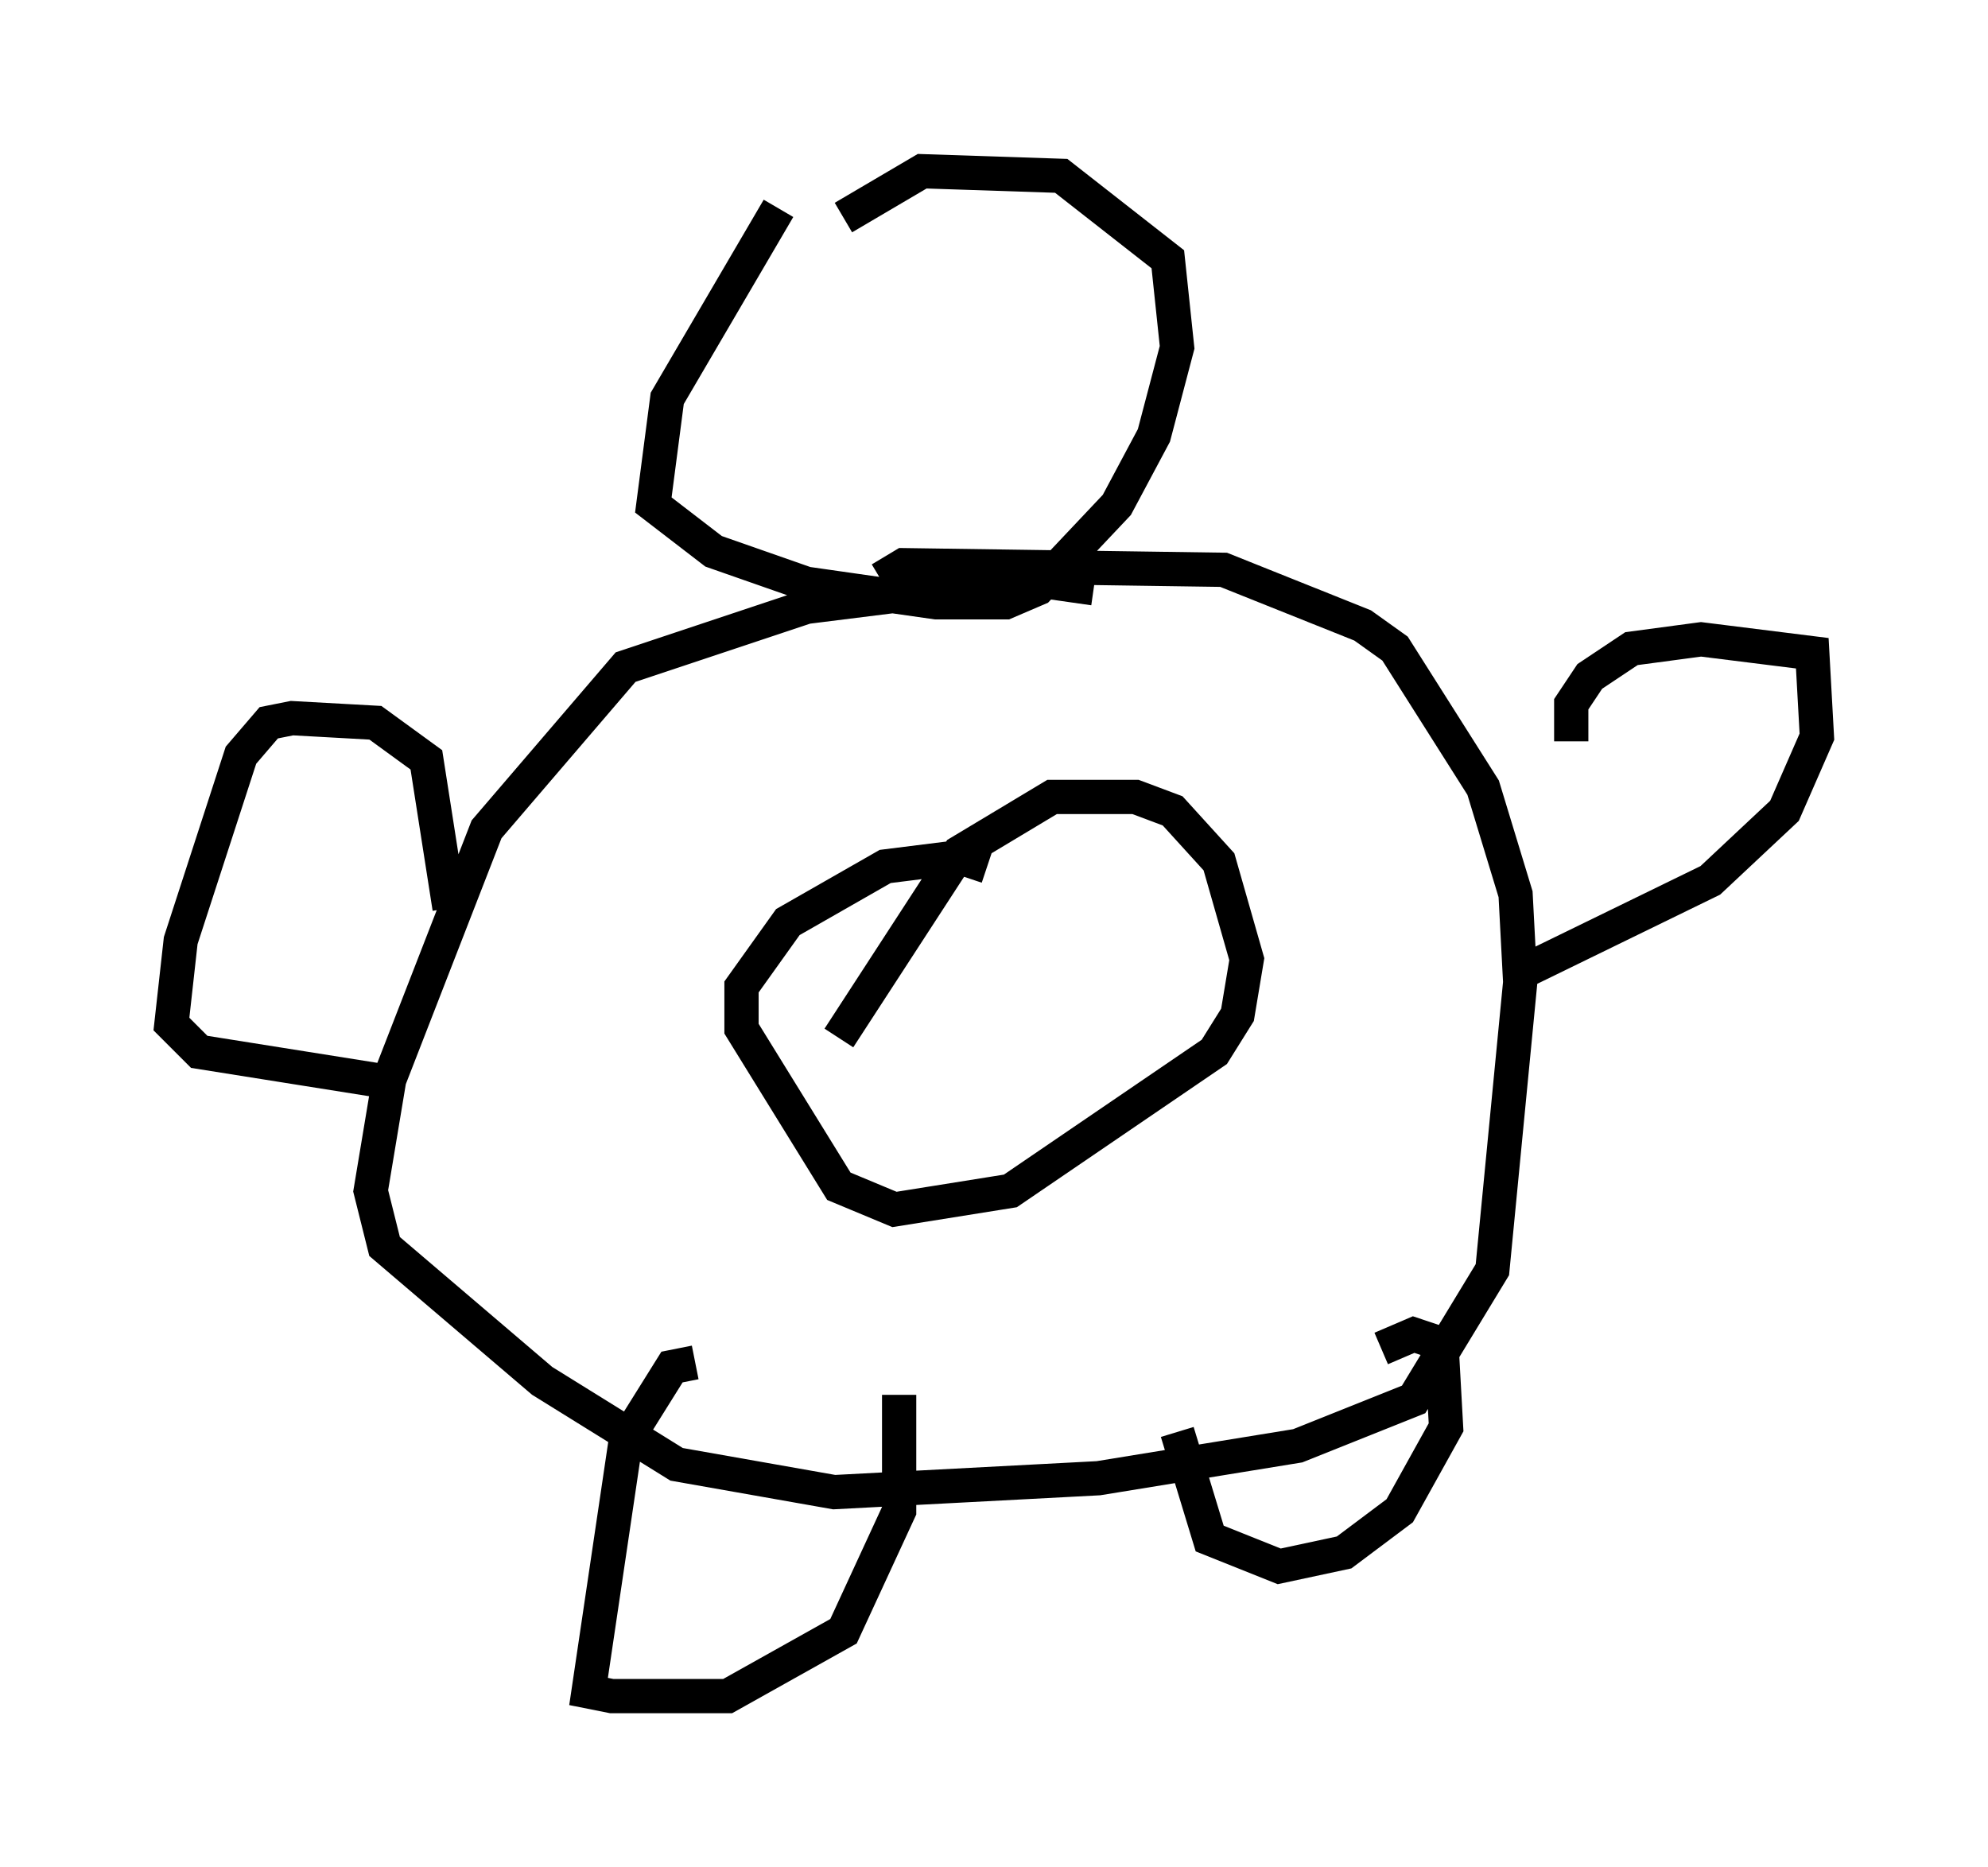 <?xml version="1.0" encoding="utf-8" ?>
<svg baseProfile="full" height="54.519" version="1.1" width="58.037" xmlns="http://www.w3.org/2000/svg" xmlns:ev="http://www.w3.org/2001/xml-events" xmlns:xlink="http://www.w3.org/1999/xlink"><defs /><rect fill="white" height="54.519" width="58.037" x="0" y="0" /><path d="M24.621, 5.271 m-1.894, 0.812 l-3.248, 5.548 -0.406, 3.112 l1.759, 1.353 2.706, 0.947 l3.789, 0.541 2.03, 0.0 l0.947, -0.406 2.3, -2.436 l1.083, -2.03 0.677, -2.571 l-0.271, -2.571 -3.112, -2.436 l-4.059, -0.135 -2.3, 1.353 m7.307, 10.825 l-1.894, -0.271 -6.495, 0.812 l-5.277, 1.759 -4.059, 4.736 l-2.842, 7.307 -0.541, 3.248 l0.406, 1.624 4.601, 3.924 l3.924, 2.436 4.601, 0.812 l7.713, -0.406 5.819, -0.947 l3.383, -1.353 2.3, -3.789 l0.812, -8.39 -0.135, -2.571 l-0.947, -3.112 -2.571, -4.059 l-0.947, -0.677 -4.059, -1.624 l-9.337, -0.135 -0.677, 0.406 m3.112, 8.39 l-0.812, -0.271 -2.165, 0.271 l-2.842, 1.624 -1.353, 1.894 l0.0, 1.218 2.842, 4.601 l1.624, 0.677 3.383, -0.541 l5.954, -4.059 0.677, -1.083 l0.271, -1.624 -0.812, -2.842 l-1.353, -1.488 -1.083, -0.406 l-2.436, 0.0 -2.706, 1.624 l-3.518, 5.413 m-4.195, 9.472 l-0.677, 0.135 -1.353, 2.165 l-1.083, 7.307 0.677, 0.135 l3.383, 0.0 3.383, -1.894 l1.624, -3.518 0.0, -3.383 m8.119, 1.083 l0.947, 3.112 2.03, 0.812 l1.894, -0.406 1.624, -1.218 l1.353, -2.436 -0.135, -2.436 l-0.812, -0.271 -0.947, 0.406 m5.548, -17.726 l0.0, -1.083 0.541, -0.812 l1.218, -0.812 2.03, -0.271 l3.248, 0.406 0.135, 2.436 l-0.947, 2.165 -2.165, 2.03 l-5.548, 2.706 m-31.258, -1.894 l-0.677, -4.33 -1.488, -1.083 l-2.436, -0.135 -0.677, 0.135 l-0.812, 0.947 -1.759, 5.413 l-0.271, 2.436 0.812, 0.812 l5.954, 0.947 " fill="none" stroke="black" stroke-width="1" /></svg>